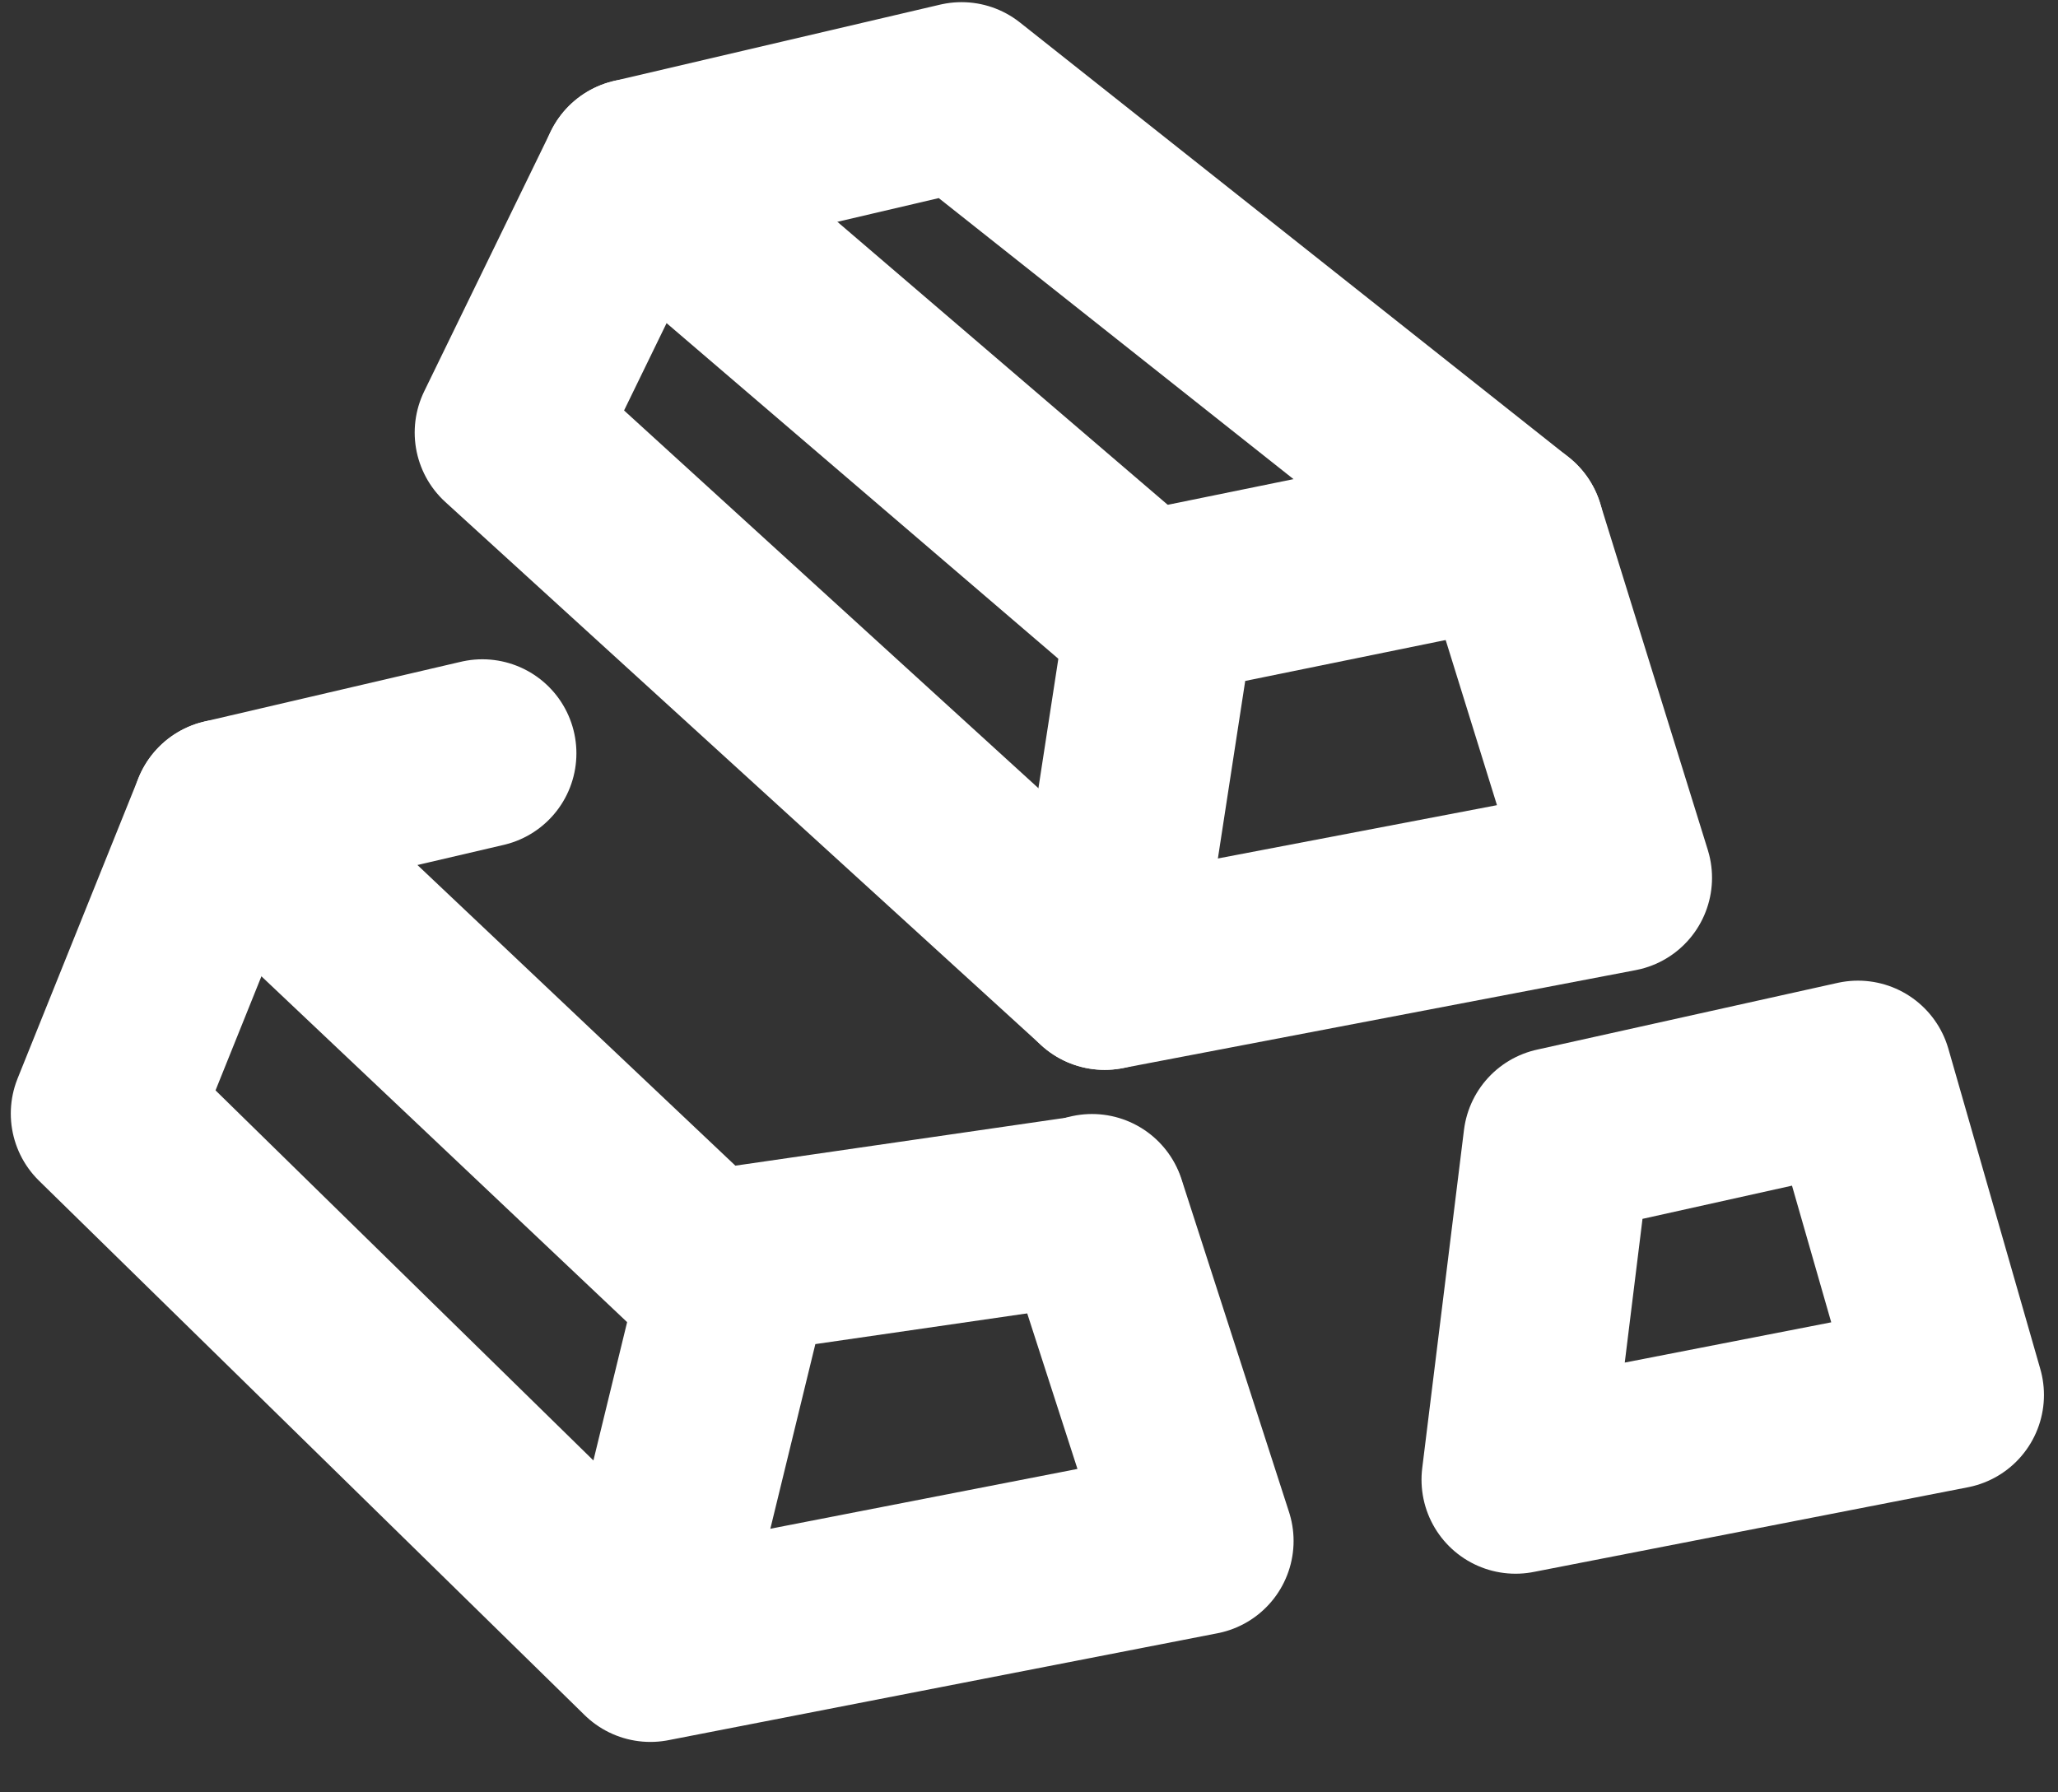 <svg width="31" height="27" viewBox="0 0 31 27" fill="none" xmlns="http://www.w3.org/2000/svg">
<rect x="0" y="0" width="31" height="27" fill="#333333" stroke="none"/>
<path d="M14.484 1.449L22.749 7.997L24.372 13.223L16.64 14.7L7.663 6.516L9.57 2.599L14.484 1.449Z" stroke="white" stroke-width="2.833" stroke-linejoin="round"/>
<path d="M9.57 2.599L17.507 9.399" stroke="white" stroke-width="2.833" stroke-linecap="round"/>
<path d="M16.64 14.7L17.507 9.067L22.749 7.997" stroke="white" stroke-width="2.833" stroke-linecap="round" stroke-linejoin="round"/>
<path d="M16.449 18.198L18.069 23.213L9.797 24.824L1.579 16.775L3.4 12.249L7.266 11.348" stroke="white" stroke-width="2.833" stroke-linecap="round" stroke-linejoin="round"/>
<path d="M3.4 12.249L10.989 19.426" stroke="white" stroke-width="2.833" stroke-linecap="round"/>
<path d="M9.797 24.461L11.132 18.983L16.448 18.212" stroke="white" stroke-width="2.833" stroke-linecap="round" stroke-linejoin="round"/>
<path d="M23.458 17.195L22.829 22.29L29.372 21.014L27.987 16.189L23.458 17.195Z" stroke="white" stroke-width="2.833" stroke-linejoin="round"/>
</svg>

